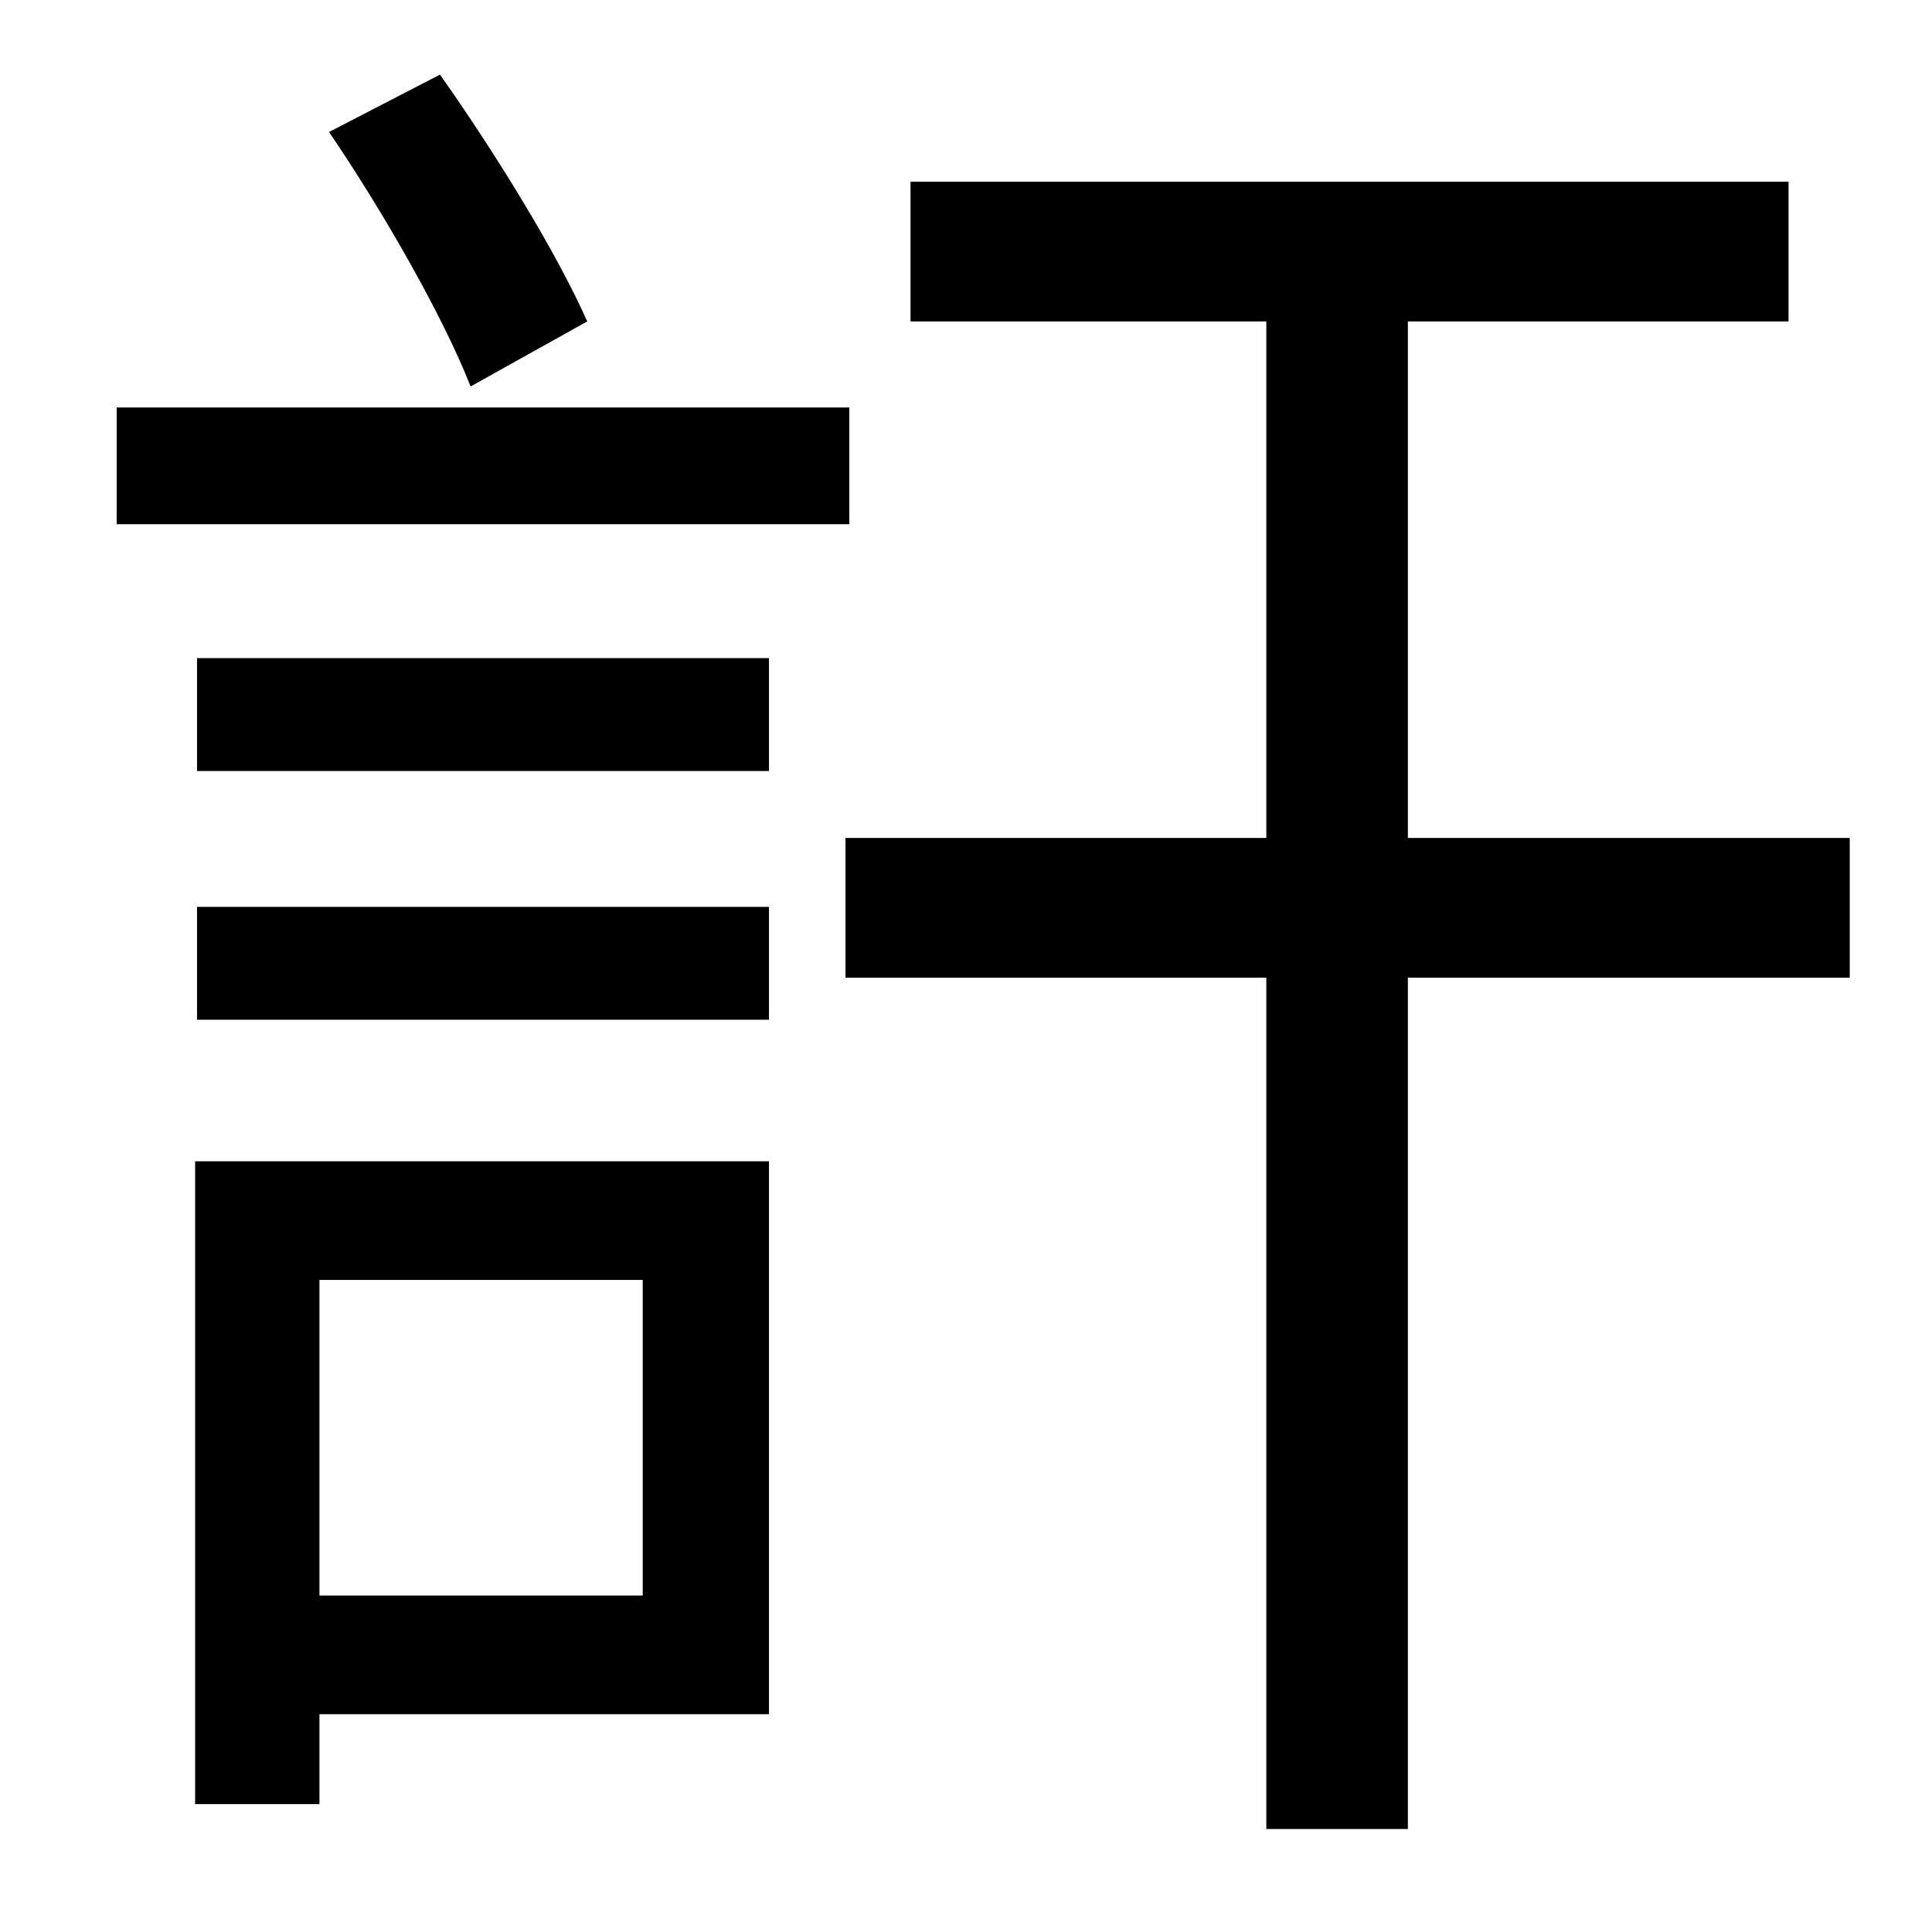<?xml version="1.0" standalone="no"?>
<!DOCTYPE svg PUBLIC "-//W3C//DTD SVG 1.1//EN" "http://www.w3.org/Graphics/SVG/1.1/DTD/svg11.dtd" >
<svg xmlns="http://www.w3.org/2000/svg" xmlns:xlink="http://www.w3.org/1999/xlink" version="1.1" viewBox="-10 0 1010 1000">
   <path fill="currentColor"
d="M297 168l-61 34c-14 -36 -46 -92 -74 -133l58 -30c29 41 61 93 77 129zM434 213v61h-383v-61h383zM326 669h-169v165h169v-165zM392 607v289h-235v47h-65v-336h300zM93 533v-59h299v59h-299zM93 403v-59h299v59h-299zM957 438v73h-231v445h-74v-445h-220v-73h220v-270
h-186v-73h459v73h-199v270h231z" />
</svg>
